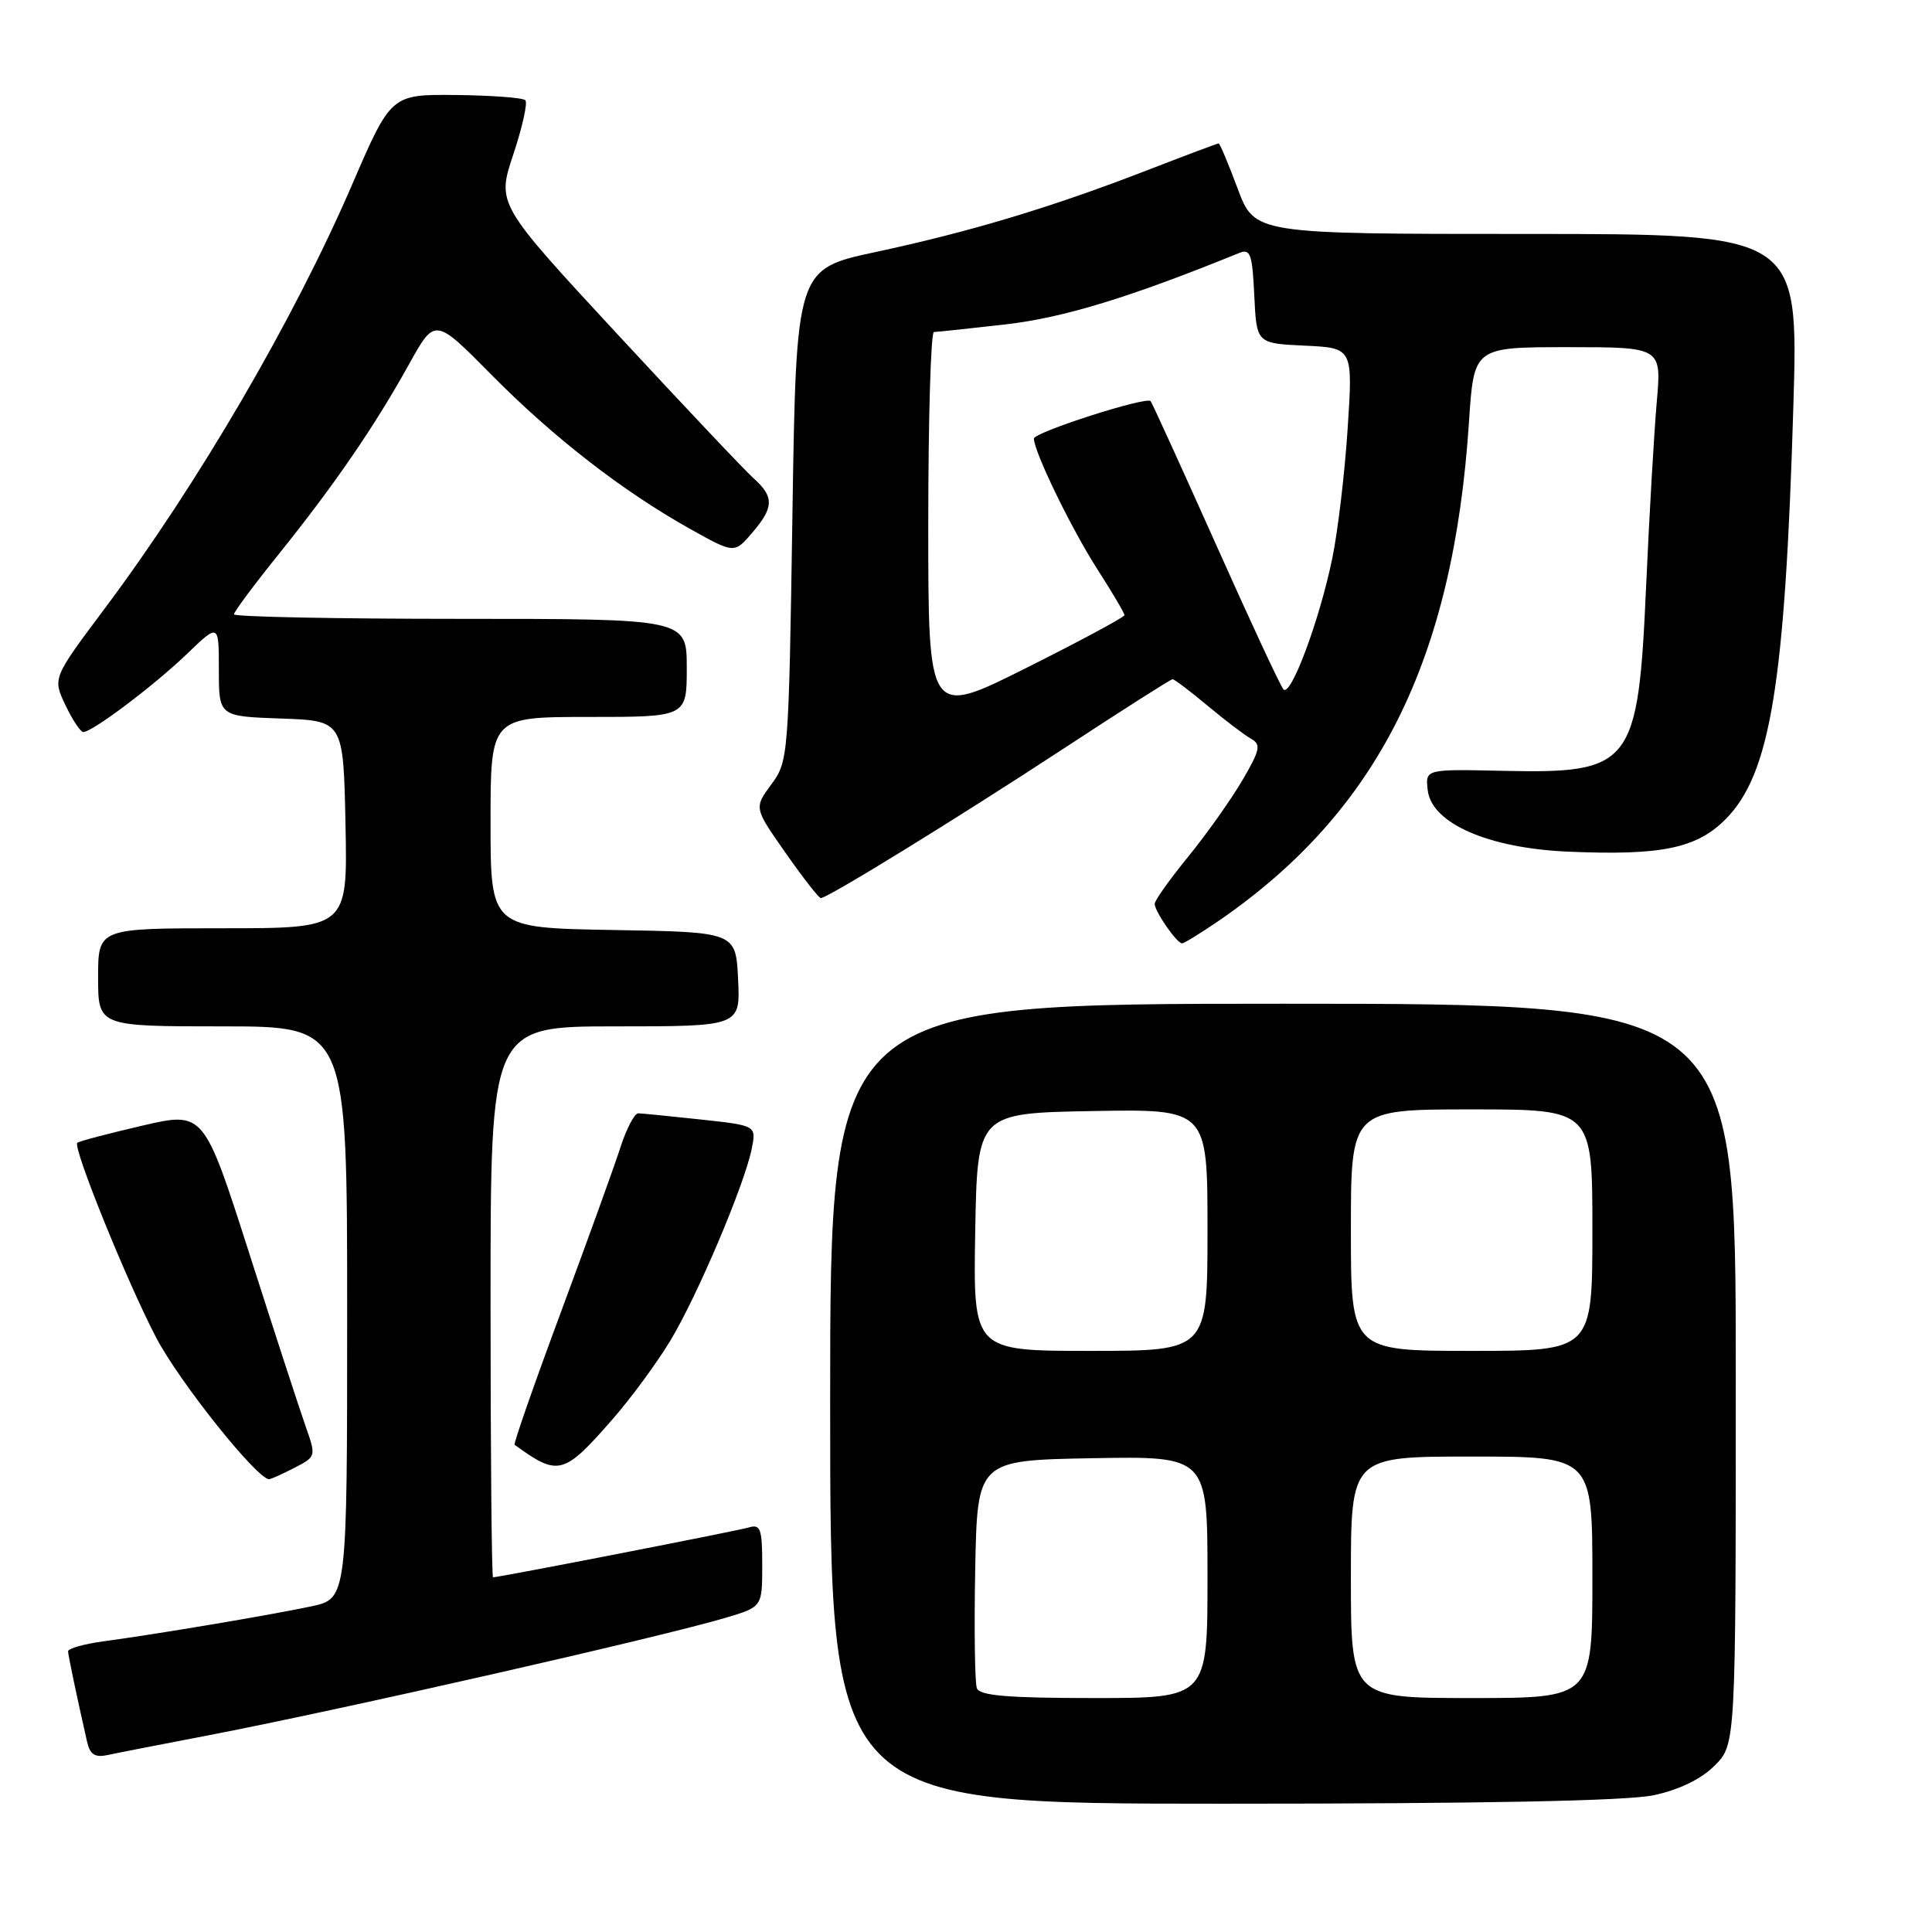 <?xml version="1.0" encoding="UTF-8" standalone="no"?>
<!DOCTYPE svg PUBLIC "-//W3C//DTD SVG 1.1//EN" "http://www.w3.org/Graphics/SVG/1.1/DTD/svg11.dtd" >
<svg xmlns="http://www.w3.org/2000/svg" xmlns:xlink="http://www.w3.org/1999/xlink" version="1.1" viewBox="0 0 256 256">
 <g >
 <path fill="currentColor"
d=" M 219.15 237.87 C 222.52 237.15 225.41 235.74 227.20 233.95 C 230.00 231.15 230.00 231.15 230.00 182.08 C 230.00 133.00 230.00 133.00 170.00 133.00 C 110.00 133.00 110.00 133.00 110.00 186.00 C 110.00 239.00 110.00 239.00 161.95 239.00 C 196.70 239.00 215.64 238.63 219.15 237.87 Z  M 27.50 229.96 C 44.98 226.60 87.34 216.98 96.17 214.36 C 101.00 212.92 101.00 212.92 101.00 207.39 C 101.00 202.60 100.77 201.93 99.25 202.39 C 97.70 202.85 66.15 209.00 65.33 209.00 C 65.15 209.00 65.00 192.57 65.00 172.50 C 65.00 136.00 65.00 136.00 81.55 136.00 C 98.10 136.00 98.10 136.00 97.80 129.75 C 97.50 123.50 97.50 123.50 81.25 123.23 C 65.00 122.95 65.00 122.95 65.00 108.98 C 65.00 95.00 65.00 95.00 78.00 95.00 C 91.00 95.00 91.00 95.00 91.00 88.50 C 91.00 82.00 91.00 82.00 61.00 82.00 C 44.50 82.00 31.00 81.73 31.00 81.40 C 31.00 81.07 33.71 77.43 37.02 73.32 C 44.33 64.22 49.65 56.47 54.20 48.26 C 57.63 42.08 57.63 42.08 65.06 49.60 C 73.31 57.95 82.47 65.06 91.40 70.06 C 97.30 73.36 97.30 73.36 99.65 70.62 C 102.55 67.25 102.60 65.84 99.88 63.40 C 98.71 62.36 90.57 53.74 81.79 44.26 C 65.83 27.02 65.83 27.02 68.02 20.45 C 69.22 16.83 69.94 13.60 69.61 13.28 C 69.28 12.95 65.15 12.64 60.42 12.59 C 51.82 12.50 51.82 12.50 46.64 24.50 C 38.93 42.37 26.18 64.20 13.84 80.68 C 6.97 89.86 6.97 89.86 8.67 93.43 C 9.60 95.39 10.67 97.00 11.04 97.00 C 12.23 97.00 20.41 90.84 24.75 86.67 C 29.00 82.58 29.00 82.58 29.00 88.75 C 29.00 94.92 29.00 94.92 37.25 95.21 C 45.50 95.50 45.50 95.50 45.78 109.25 C 46.06 123.00 46.06 123.00 29.53 123.00 C 13.00 123.00 13.00 123.00 13.00 129.50 C 13.00 136.00 13.00 136.00 29.50 136.00 C 46.00 136.00 46.00 136.00 46.00 173.92 C 46.00 211.83 46.00 211.83 41.25 212.85 C 35.94 213.98 21.00 216.50 13.75 217.48 C 11.14 217.83 9.01 218.43 9.02 218.81 C 9.05 219.43 10.14 224.62 11.53 230.76 C 11.92 232.49 12.57 232.91 14.27 232.55 C 15.50 232.28 21.45 231.12 27.50 229.96 Z  M 39.00 194.50 C 41.90 193.00 41.90 192.98 40.48 188.95 C 39.70 186.73 36.34 176.44 33.03 166.08 C 27.00 147.26 27.00 147.26 18.79 149.17 C 14.28 150.22 10.43 151.23 10.24 151.43 C 9.62 152.05 16.89 170.00 20.72 177.29 C 23.79 183.14 34.06 196.00 35.66 196.00 C 35.90 196.00 37.41 195.32 39.00 194.50 Z  M 81.18 188.04 C 83.58 185.30 87.00 180.65 88.79 177.70 C 92.37 171.79 98.65 156.99 99.61 152.21 C 100.22 149.14 100.22 149.14 92.86 148.34 C 88.81 147.90 85.09 147.54 84.58 147.52 C 84.08 147.51 83.02 149.53 82.22 152.00 C 81.43 154.47 77.87 164.31 74.33 173.85 C 70.78 183.40 68.02 191.31 68.19 191.44 C 73.99 195.66 74.68 195.48 81.18 188.04 Z  M 161.55 121.97 C 182.57 107.50 192.58 87.52 194.65 55.87 C 195.30 46.00 195.30 46.00 207.74 46.00 C 220.17 46.00 220.17 46.00 219.53 53.25 C 219.18 57.24 218.54 68.22 218.12 77.65 C 217.06 101.47 216.25 102.51 199.18 102.14 C 188.86 101.91 188.86 101.91 189.18 104.70 C 189.68 109.10 197.23 112.40 207.81 112.85 C 220.10 113.38 224.78 112.42 228.61 108.59 C 234.58 102.62 236.53 90.74 237.63 53.80 C 238.31 31.00 238.31 31.00 202.28 31.00 C 166.24 31.00 166.24 31.00 164.00 25.00 C 162.77 21.70 161.63 19.00 161.48 19.00 C 161.33 19.00 156.99 20.63 151.85 22.62 C 139.26 27.49 128.60 30.70 116.00 33.40 C 105.50 35.65 105.50 35.65 105.00 68.24 C 104.51 100.29 104.46 100.89 102.20 103.94 C 99.91 107.05 99.91 107.05 104.10 113.02 C 106.40 116.31 108.50 119.00 108.76 119.00 C 109.67 119.00 126.74 108.49 140.72 99.33 C 148.54 94.20 155.13 90.00 155.37 90.00 C 155.61 90.00 157.70 91.58 160.01 93.51 C 162.32 95.44 164.91 97.41 165.77 97.89 C 167.13 98.65 166.97 99.37 164.60 103.43 C 163.09 105.99 159.87 110.54 157.43 113.53 C 154.99 116.52 153.00 119.33 153.00 119.76 C 153.00 120.76 155.94 125.00 156.63 125.00 C 156.91 125.00 159.12 123.63 161.55 121.97 Z  M 129.44 223.70 C 129.17 222.99 129.07 215.90 129.22 207.95 C 129.50 193.50 129.50 193.50 144.75 193.22 C 160.00 192.95 160.00 192.95 160.00 208.97 C 160.00 225.00 160.00 225.00 144.97 225.00 C 133.58 225.00 129.82 224.69 129.44 223.70 Z  M 179.00 209.00 C 179.00 193.00 179.00 193.00 195.00 193.00 C 211.00 193.00 211.00 193.00 211.00 209.00 C 211.00 225.00 211.00 225.00 195.00 225.00 C 179.00 225.00 179.00 225.00 179.00 209.00 Z  M 129.22 163.25 C 129.50 147.50 129.50 147.50 144.75 147.22 C 160.00 146.95 160.00 146.95 160.00 162.97 C 160.00 179.00 160.00 179.00 144.47 179.00 C 128.95 179.00 128.95 179.00 129.22 163.25 Z  M 179.00 163.00 C 179.00 147.00 179.00 147.00 195.00 147.00 C 211.00 147.00 211.00 147.00 211.00 163.00 C 211.00 179.00 211.00 179.00 195.00 179.00 C 179.00 179.00 179.00 179.00 179.00 163.00 Z  M 123.00 69.51 C 123.00 55.48 123.34 44.00 123.75 43.99 C 124.16 43.99 128.45 43.53 133.27 42.98 C 140.93 42.10 149.76 39.40 164.20 33.52 C 165.68 32.91 165.94 33.65 166.20 39.16 C 166.50 45.50 166.50 45.50 172.88 45.80 C 179.27 46.10 179.27 46.10 178.57 56.80 C 178.19 62.69 177.27 70.42 176.53 74.00 C 174.83 82.24 171.01 92.45 170.06 91.34 C 169.65 90.88 165.60 82.17 161.06 72.00 C 156.51 61.83 152.64 53.34 152.46 53.15 C 151.86 52.51 137.00 57.28 137.00 58.12 C 137.00 59.84 141.92 69.98 145.39 75.40 C 147.38 78.50 149.00 81.25 149.00 81.51 C 149.00 81.77 143.15 84.92 136.00 88.50 C 123.00 95.01 123.00 95.01 123.00 69.51 Z "/>
</g>
</svg>
